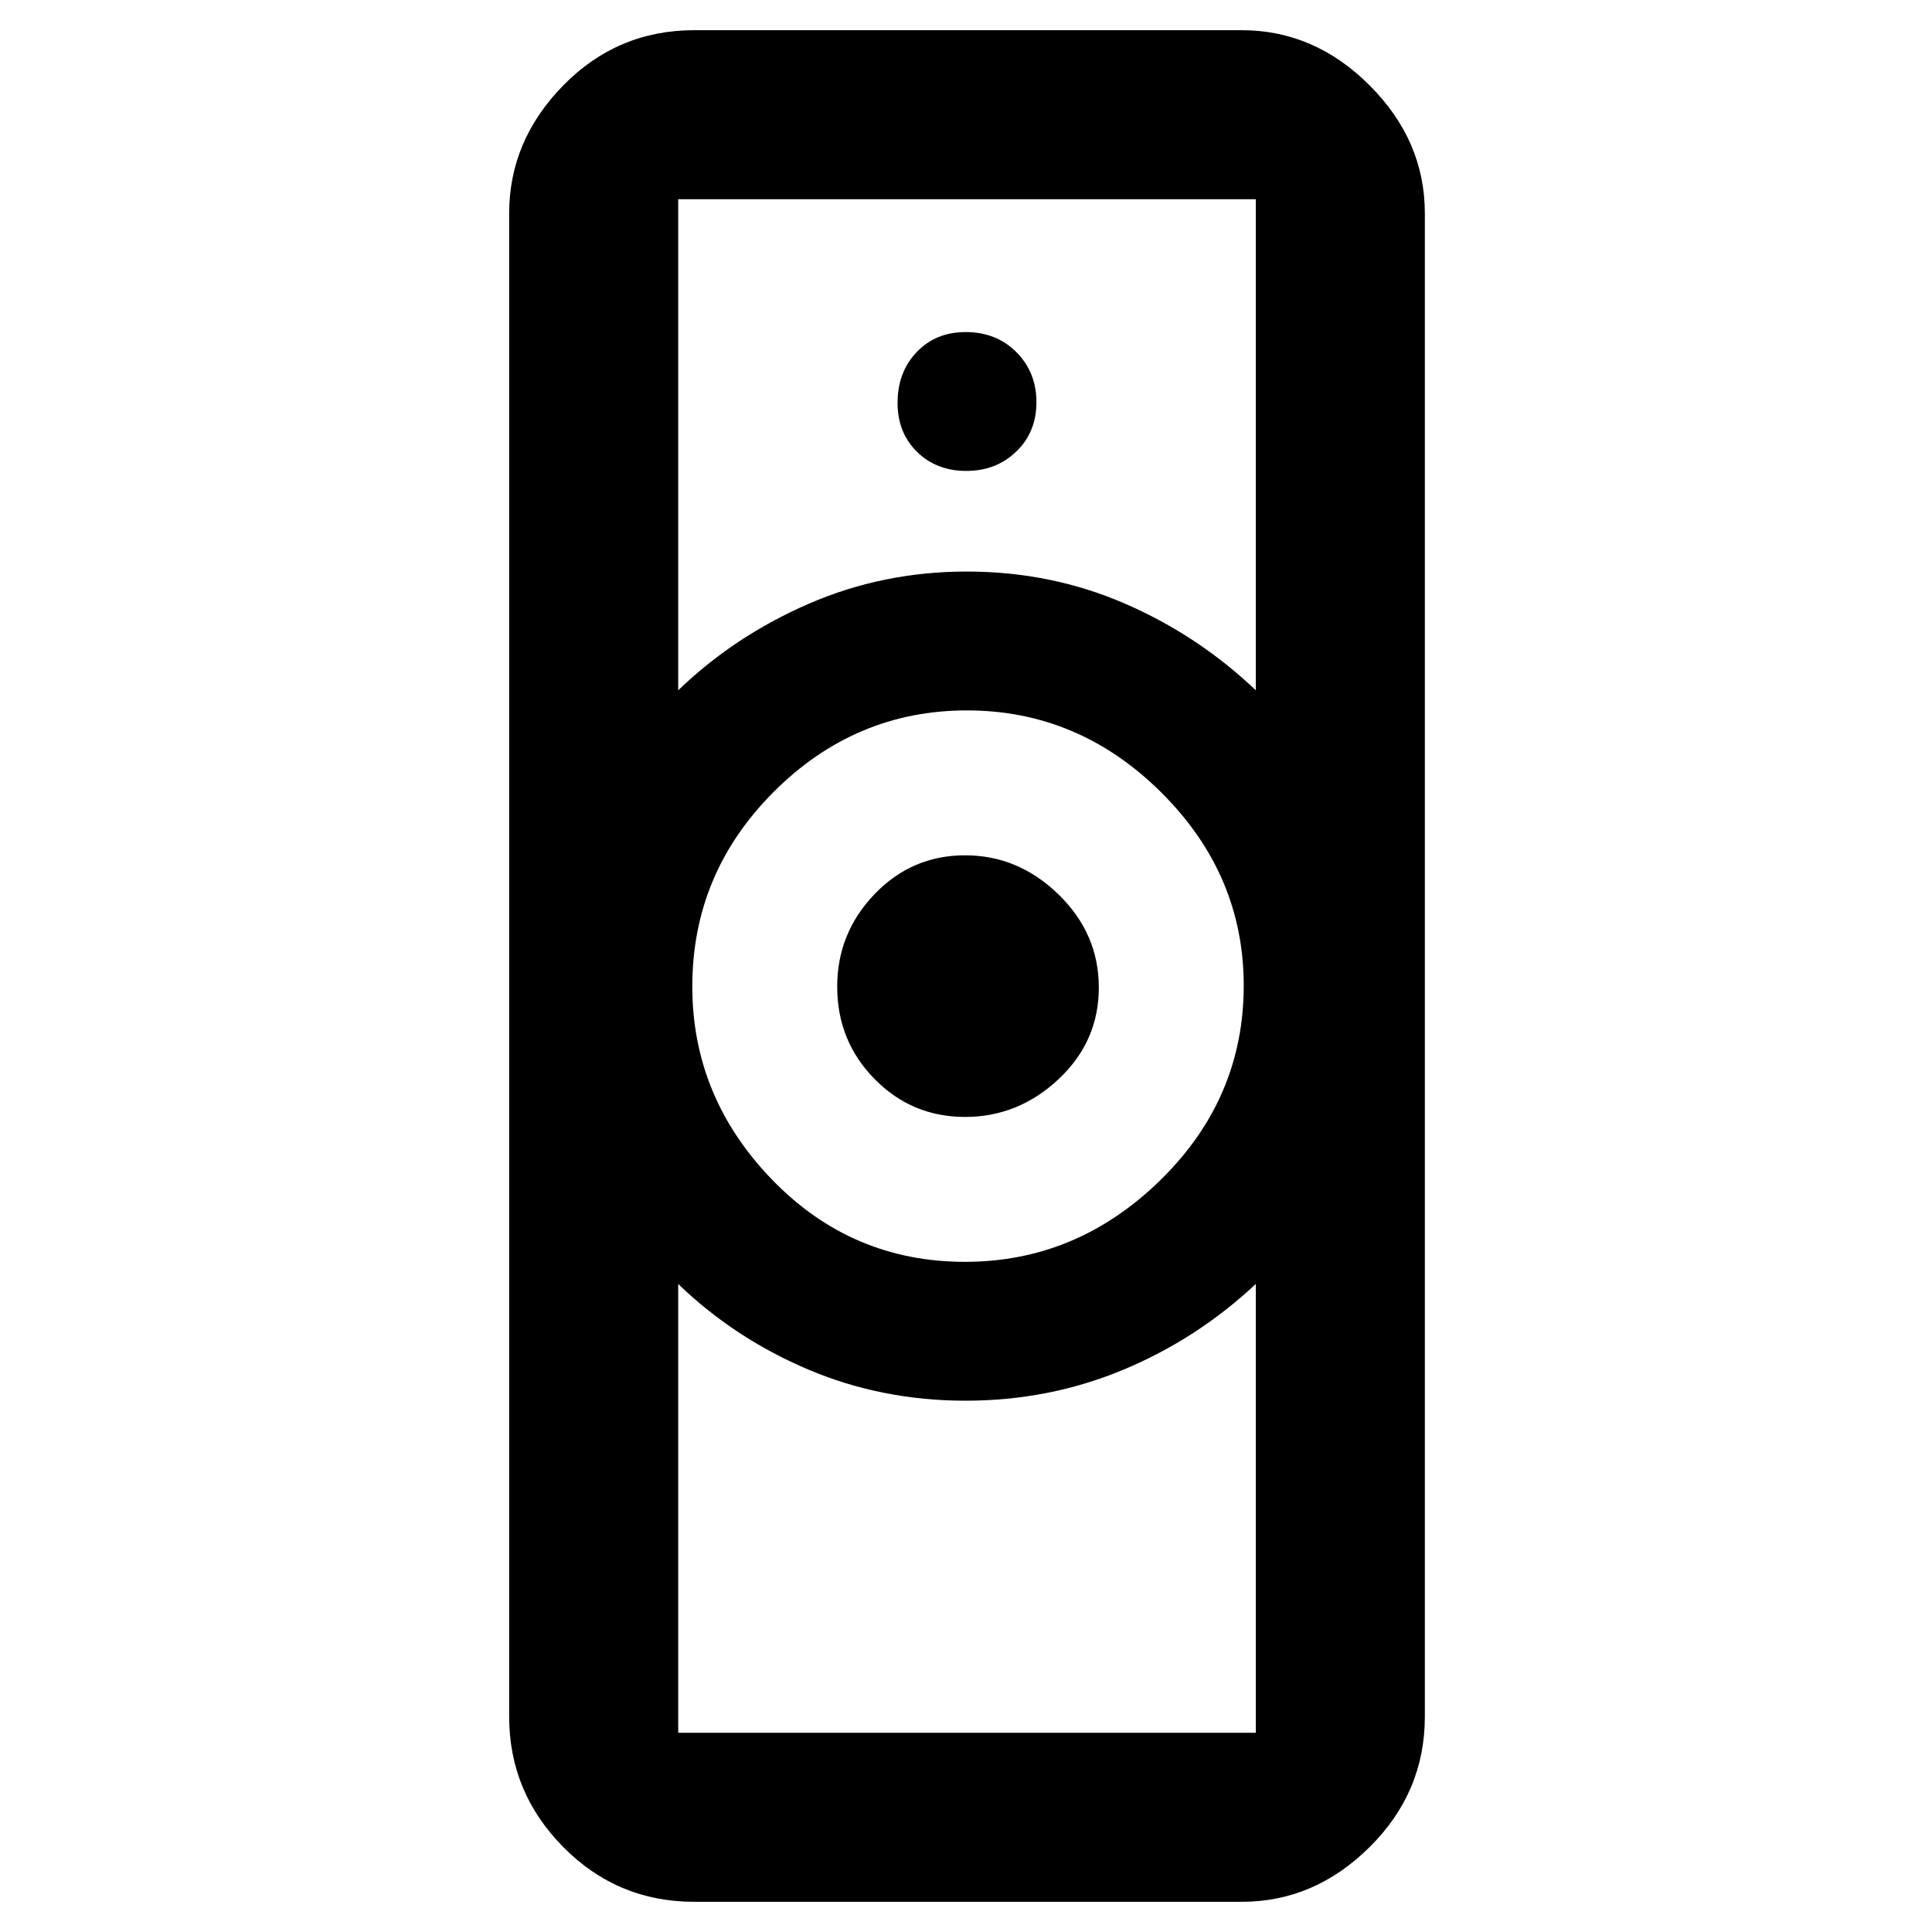 <svg xmlns="http://www.w3.org/2000/svg" height="48" viewBox="0 -960 960 960" width="48"><path d="M337-99h287v-223q-29.289 27.425-66.07 42.713Q521.148-264 479.736-264q-41.56 0-78.148-15.5Q365-295 337-322v223Zm142.529-234q55.554 0 97.013-40.556Q618-414.113 618-470.265q0-55.235-40.988-95.985T480.471-607q-55.554 0-96.013 40.468Q344-526.064 344-469.824q0 54.907 39.529 95.866 39.53 40.958 96 40.958ZM337-617q28-27 64.864-43 36.865-16 78.5-16 41.636 0 78.2 15.763Q595.128-644.475 624-617v-244H337v244Zm8 602q-38.225 0-65.112-27.206Q253-69.412 253-107v-747q0-36.125 26.888-63.562Q306.775-945 345-945h272q36.125 0 63.562 27.438Q708-890.125 708-854v747q0 37.588-27.438 64.794Q653.125-15 617-15H345Zm134.529-390q-26.47 0-45-18.89Q416-442.779 416-469.765q0-26.568 18.529-45.902 18.53-19.333 45-19.333Q506-535 526-515.529q20 19.47 20 46.235t-20 45.529Q506-405 479.529-405Zm.629-321Q495-726 505-735.658q10-9.658 10-24.5T505.05-785q-9.951-10-25.225-10-14.85 0-24.338 9.95Q446-775.099 446-759.825q0 14.85 9.658 24.338 9.658 9.487 24.5 9.487ZM480-264Zm0-412Z"/></svg>
